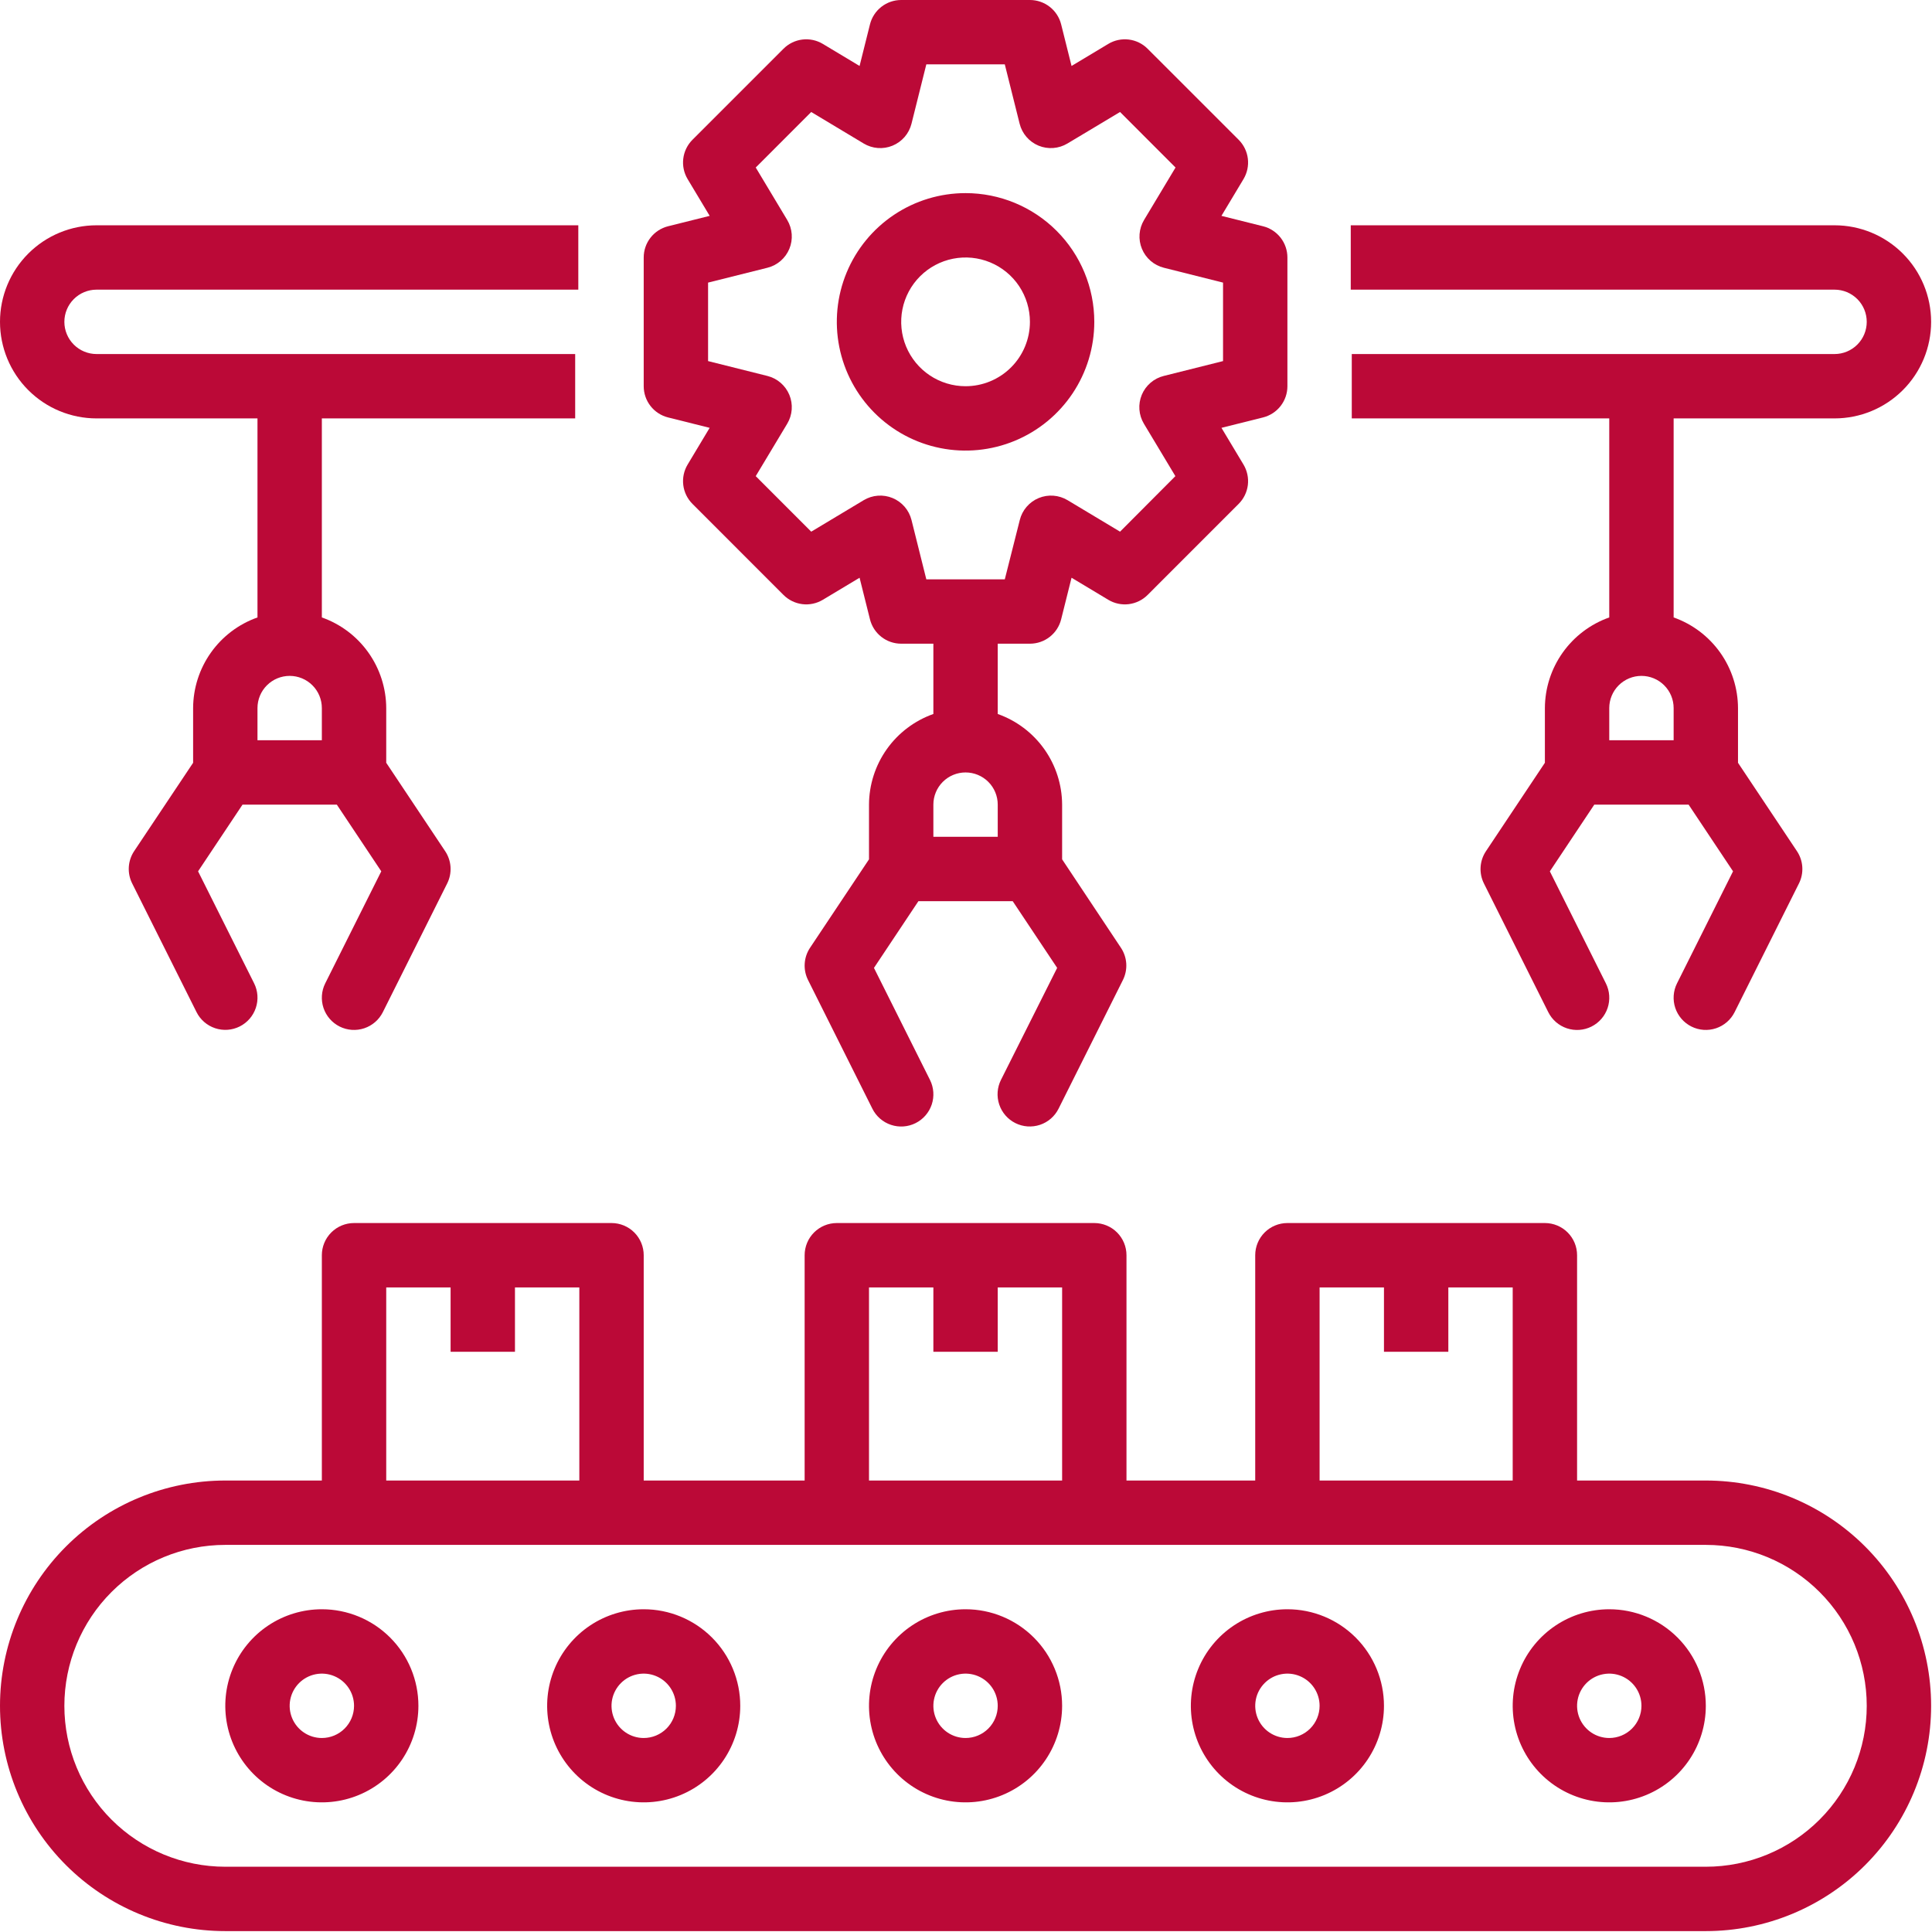 <svg width="136" height="136" viewBox="0 0 136 136" fill="none" xmlns="http://www.w3.org/2000/svg">
<path d="M120.078 104.219H111.016V88.359C111.016 87.758 110.777 87.182 110.352 86.757C109.927 86.332 109.351 86.094 108.75 86.094H90.625C90.024 86.094 89.448 86.332 89.023 86.757C88.598 87.182 88.359 87.758 88.359 88.359V104.219H79.297V88.359C79.297 87.758 79.058 87.182 78.633 86.757C78.209 86.332 77.632 86.094 77.031 86.094H58.906C58.306 86.094 57.729 86.332 57.304 86.757C56.879 87.182 56.641 87.758 56.641 88.359V104.219H45.313V88.359C45.313 87.758 45.074 87.182 44.649 86.757C44.224 86.332 43.648 86.094 43.047 86.094H24.922C24.321 86.094 23.745 86.332 23.32 86.757C22.895 87.182 22.656 87.758 22.656 88.359V104.219H15.86C11.653 104.219 7.619 105.889 4.645 108.864C1.671 111.838 0 115.872 0 120.078C0 124.284 1.671 128.318 4.645 131.292C7.619 134.266 11.653 135.937 15.86 135.937H120.078C124.284 135.937 128.318 134.266 131.293 131.292C134.267 128.318 135.938 124.284 135.938 120.078C135.938 115.872 134.267 111.838 131.293 108.864C128.318 105.889 124.284 104.219 120.078 104.219ZM92.891 90.625H97.422V95.156H101.953V90.625H106.484V104.219H92.891V90.625ZM61.172 90.625H65.703V95.156H70.234V90.625H74.766V104.219H61.172V90.625ZM27.188 90.625H31.719V95.156H36.25V90.625H40.781V104.219H27.188V90.625ZM120.078 131.406H15.86C12.855 131.406 9.974 130.213 7.849 128.088C5.725 125.964 4.531 123.082 4.531 120.078C4.531 117.073 5.725 114.192 7.849 112.068C9.974 109.943 12.855 108.75 15.86 108.75H120.078C123.083 108.75 125.964 109.943 128.088 112.068C130.213 114.192 131.406 117.073 131.406 120.078C131.406 123.082 130.213 125.964 128.088 128.088C125.964 130.213 123.083 131.406 120.078 131.406Z" fill="#BB0937"/>
<path d="M22.656 113.281C21.312 113.281 19.998 113.68 18.88 114.426C17.762 115.173 16.891 116.235 16.377 117.477C15.862 118.719 15.728 120.085 15.99 121.404C16.252 122.722 16.9 123.933 17.85 124.884C18.801 125.835 20.012 126.482 21.33 126.744C22.649 127.006 24.015 126.872 25.257 126.357C26.499 125.843 27.561 124.972 28.308 123.854C29.055 122.736 29.453 121.422 29.453 120.078C29.453 118.275 28.737 116.546 27.462 115.272C26.188 113.997 24.459 113.281 22.656 113.281ZM22.656 122.344C22.208 122.344 21.77 122.211 21.398 121.962C21.025 121.713 20.735 121.359 20.563 120.945C20.392 120.531 20.347 120.075 20.434 119.636C20.522 119.196 20.738 118.793 21.054 118.476C21.371 118.159 21.775 117.943 22.214 117.856C22.654 117.768 23.109 117.813 23.523 117.985C23.937 118.156 24.291 118.447 24.54 118.819C24.789 119.192 24.922 119.63 24.922 120.078C24.922 120.679 24.683 121.255 24.258 121.68C23.834 122.105 23.257 122.344 22.656 122.344Z" fill="#BB0937"/>
<path d="M45.313 113.281C43.968 113.281 42.654 113.68 41.536 114.426C40.419 115.173 39.548 116.235 39.033 117.477C38.519 118.719 38.384 120.085 38.646 121.404C38.909 122.722 39.556 123.933 40.507 124.884C41.457 125.835 42.668 126.482 43.987 126.744C45.305 127.006 46.672 126.872 47.914 126.357C49.156 125.843 50.217 124.972 50.964 123.854C51.711 122.736 52.109 121.422 52.109 120.078C52.109 118.275 51.393 116.546 50.119 115.272C48.844 113.997 47.115 113.281 45.313 113.281ZM45.313 122.344C44.864 122.344 44.426 122.211 44.054 121.962C43.681 121.713 43.391 121.359 43.219 120.945C43.048 120.531 43.003 120.075 43.09 119.636C43.178 119.196 43.394 118.793 43.711 118.476C44.027 118.159 44.431 117.943 44.871 117.856C45.31 117.768 45.766 117.813 46.18 117.985C46.594 118.156 46.947 118.447 47.196 118.819C47.445 119.192 47.578 119.63 47.578 120.078C47.578 120.679 47.34 121.255 46.915 121.68C46.49 122.105 45.913 122.344 45.313 122.344Z" fill="#BB0937"/>
<path d="M67.969 113.281C66.625 113.281 65.311 113.68 64.193 114.426C63.075 115.173 62.204 116.235 61.689 117.477C61.175 118.719 61.04 120.085 61.303 121.404C61.565 122.722 62.212 123.933 63.163 124.884C64.113 125.835 65.324 126.482 66.643 126.744C67.961 127.006 69.328 126.872 70.57 126.357C71.812 125.843 72.873 124.972 73.62 123.854C74.367 122.736 74.766 121.422 74.766 120.078C74.766 118.275 74.05 116.546 72.775 115.272C71.5 113.997 69.772 113.281 67.969 113.281ZM67.969 122.344C67.521 122.344 67.083 122.211 66.71 121.962C66.338 121.713 66.047 121.359 65.876 120.945C65.704 120.531 65.659 120.075 65.747 119.636C65.834 119.196 66.05 118.793 66.367 118.476C66.684 118.159 67.087 117.943 67.527 117.856C67.966 117.768 68.422 117.813 68.836 117.985C69.25 118.156 69.604 118.447 69.853 118.819C70.102 119.192 70.234 119.63 70.234 120.078C70.234 120.679 69.996 121.255 69.571 121.68C69.146 122.105 68.57 122.344 67.969 122.344Z" fill="#BB0937"/>
<path d="M90.625 113.281C89.281 113.281 87.967 113.68 86.849 114.426C85.731 115.173 84.86 116.235 84.346 117.477C83.831 118.719 83.697 120.085 83.959 121.404C84.221 122.722 84.868 123.933 85.819 124.884C86.77 125.835 87.981 126.482 89.299 126.744C90.618 127.006 91.984 126.872 93.226 126.357C94.468 125.843 95.53 124.972 96.276 123.854C97.023 122.736 97.422 121.422 97.422 120.078C97.422 118.275 96.706 116.546 95.431 115.272C94.157 113.997 92.428 113.281 90.625 113.281ZM90.625 122.344C90.177 122.344 89.739 122.211 89.366 121.962C88.994 121.713 88.703 121.359 88.532 120.945C88.361 120.531 88.316 120.075 88.403 119.636C88.49 119.196 88.706 118.793 89.023 118.476C89.34 118.159 89.744 117.943 90.183 117.856C90.623 117.768 91.078 117.813 91.492 117.985C91.906 118.156 92.26 118.447 92.509 118.819C92.758 119.192 92.891 119.63 92.891 120.078C92.891 120.679 92.652 121.255 92.227 121.68C91.802 122.105 91.226 122.344 90.625 122.344Z" fill="#BB0937"/>
<path d="M113.281 113.281C111.937 113.281 110.623 113.68 109.505 114.426C108.387 115.173 107.516 116.235 107.002 117.477C106.487 118.719 106.353 120.085 106.615 121.404C106.877 122.722 107.525 123.933 108.475 124.884C109.426 125.835 110.637 126.482 111.955 126.744C113.274 127.006 114.64 126.872 115.882 126.357C117.124 125.843 118.186 124.972 118.933 123.854C119.68 122.736 120.078 121.422 120.078 120.078C120.078 118.275 119.362 116.546 118.087 115.272C116.813 113.997 115.084 113.281 113.281 113.281ZM113.281 122.344C112.833 122.344 112.395 122.211 112.023 121.962C111.65 121.713 111.36 121.359 111.188 120.945C111.017 120.531 110.972 120.075 111.059 119.636C111.147 119.196 111.362 118.793 111.679 118.476C111.996 118.159 112.4 117.943 112.839 117.856C113.279 117.768 113.734 117.813 114.148 117.985C114.562 118.156 114.916 118.447 115.165 118.819C115.414 119.192 115.547 119.63 115.547 120.078C115.547 120.679 115.308 121.255 114.883 121.68C114.459 122.105 113.882 122.344 113.281 122.344Z" fill="#BB0937"/>
<path d="M90.625 27.187V18.125C90.625 17.62 90.456 17.129 90.146 16.731C89.835 16.333 89.4 16.05 88.91 15.927L85.981 15.195L87.535 12.606C87.794 12.172 87.901 11.665 87.84 11.164C87.778 10.662 87.55 10.196 87.193 9.839L80.785 3.432C80.428 3.074 79.962 2.846 79.46 2.784C78.958 2.722 78.45 2.83 78.017 3.09L75.43 4.644L74.698 1.717C74.576 1.227 74.293 0.791 73.894 0.48C73.496 0.169 73.005 -0 72.5 -0H63.438C62.932 -0 62.441 0.169 62.043 0.48C61.645 0.791 61.362 1.227 61.24 1.717L60.508 4.644L57.921 3.09C57.487 2.83 56.979 2.722 56.478 2.784C55.976 2.846 55.509 3.074 55.152 3.432L48.745 9.839C48.388 10.196 48.16 10.662 48.098 11.164C48.036 11.665 48.144 12.172 48.403 12.606L49.957 15.195L47.028 15.927C46.538 16.05 46.103 16.333 45.792 16.731C45.481 17.129 45.313 17.62 45.313 18.125V27.187C45.313 27.692 45.481 28.183 45.792 28.581C46.103 28.979 46.538 29.262 47.028 29.385L49.955 30.117L48.403 32.704C48.144 33.137 48.036 33.645 48.098 34.146C48.16 34.647 48.388 35.113 48.745 35.47L55.152 41.88C55.509 42.237 55.976 42.465 56.478 42.528C56.979 42.59 57.487 42.482 57.921 42.222L60.508 40.668L61.24 43.595C61.362 44.085 61.645 44.521 62.043 44.832C62.441 45.143 62.932 45.312 63.438 45.312H65.703V50.26C64.383 50.727 63.239 51.591 62.427 52.733C61.616 53.875 61.178 55.24 61.172 56.64V60.492L57.021 66.718C56.8 67.05 56.671 67.434 56.646 67.832C56.621 68.229 56.701 68.627 56.879 68.984L61.41 78.046C61.678 78.584 62.15 78.993 62.72 79.183C63.29 79.374 63.913 79.33 64.45 79.061C64.988 78.792 65.397 78.321 65.588 77.751C65.778 77.181 65.734 76.558 65.465 76.02L61.521 68.134L64.65 63.437H71.288L74.417 68.132L70.461 76.018C70.192 76.556 70.148 77.178 70.339 77.749C70.529 78.319 70.938 78.79 71.476 79.059C72.014 79.327 72.636 79.371 73.207 79.181C73.777 78.991 74.248 78.582 74.516 78.044L79.048 68.981C79.225 68.624 79.306 68.227 79.281 67.829C79.256 67.431 79.126 67.047 78.905 66.716L74.766 60.492V56.64C74.76 55.24 74.322 53.875 73.51 52.733C72.699 51.591 71.555 50.727 70.234 50.26V45.312H72.5C73.005 45.312 73.496 45.143 73.894 44.832C74.293 44.521 74.576 44.085 74.698 43.595L75.43 40.668L78.017 42.222C78.45 42.482 78.958 42.59 79.46 42.528C79.962 42.465 80.428 42.237 80.785 41.88L87.193 35.47C87.55 35.113 87.778 34.647 87.84 34.146C87.901 33.645 87.794 33.137 87.535 32.704L85.983 30.117L88.91 29.385C89.4 29.262 89.835 28.979 90.146 28.581C90.456 28.183 90.625 27.692 90.625 27.187ZM70.234 58.906H65.703V56.64C65.703 56.039 65.942 55.463 66.367 55.038C66.792 54.614 67.368 54.375 67.969 54.375C68.57 54.375 69.146 54.614 69.571 55.038C69.996 55.463 70.234 56.039 70.234 56.64V58.906ZM86.094 25.418L81.916 26.465C81.573 26.55 81.255 26.715 80.987 26.947C80.719 27.178 80.509 27.468 80.373 27.795C80.238 28.122 80.181 28.476 80.207 28.829C80.233 29.181 80.341 29.523 80.523 29.827L82.739 33.517L78.844 37.426L75.151 35.21C74.847 35.028 74.505 34.919 74.152 34.893C73.799 34.867 73.445 34.923 73.118 35.059C72.79 35.194 72.5 35.405 72.269 35.673C72.037 35.941 71.872 36.26 71.787 36.603L70.731 40.781H65.207L64.163 36.603C64.077 36.26 63.912 35.941 63.681 35.673C63.449 35.405 63.158 35.194 62.831 35.059C62.504 34.923 62.15 34.867 61.797 34.893C61.444 34.919 61.102 35.028 60.798 35.21L57.105 37.426L53.199 33.517L55.415 29.827C55.597 29.523 55.705 29.181 55.731 28.829C55.757 28.476 55.7 28.122 55.565 27.795C55.429 27.468 55.219 27.178 54.951 26.947C54.683 26.715 54.365 26.55 54.022 26.465L49.844 25.418V19.894L54.022 18.848C54.365 18.762 54.683 18.596 54.951 18.366C55.219 18.134 55.429 17.844 55.565 17.517C55.7 17.19 55.757 16.836 55.731 16.483C55.705 16.131 55.597 15.789 55.415 15.485L53.199 11.792L57.105 7.884L60.798 10.102C61.102 10.284 61.444 10.393 61.797 10.419C62.15 10.445 62.504 10.389 62.831 10.253C63.158 10.118 63.449 9.907 63.681 9.639C63.912 9.371 64.077 9.052 64.163 8.709L65.207 4.531H70.731L71.775 8.709C71.861 9.052 72.026 9.371 72.257 9.639C72.488 9.907 72.779 10.118 73.106 10.253C73.433 10.389 73.788 10.445 74.141 10.419C74.494 10.393 74.836 10.284 75.14 10.102L78.844 7.884L82.75 11.792L80.534 15.485C80.352 15.789 80.244 16.131 80.218 16.483C80.192 16.836 80.249 17.19 80.385 17.517C80.52 17.844 80.73 18.134 80.998 18.366C81.266 18.596 81.584 18.762 81.927 18.848L86.094 19.894V25.418Z" fill="#BB0937"/>
<path d="M67.969 13.594C66.177 13.594 64.424 14.125 62.934 15.121C61.444 16.117 60.282 17.532 59.596 19.188C58.91 20.844 58.731 22.666 59.081 24.424C59.43 26.182 60.293 27.797 61.561 29.064C62.828 30.332 64.443 31.195 66.201 31.544C67.959 31.894 69.781 31.715 71.437 31.029C73.093 30.343 74.508 29.181 75.504 27.691C76.5 26.201 77.031 24.448 77.031 22.656C77.031 20.253 76.077 17.947 74.377 16.248C72.677 14.548 70.372 13.594 67.969 13.594ZM67.969 27.187C67.073 27.187 66.197 26.922 65.451 26.424C64.706 25.926 64.126 25.218 63.782 24.39C63.44 23.562 63.35 22.651 63.525 21.772C63.7 20.893 64.131 20.086 64.765 19.452C65.398 18.818 66.206 18.387 67.085 18.212C67.964 18.037 68.875 18.127 69.703 18.47C70.531 18.813 71.239 19.393 71.737 20.139C72.234 20.884 72.5 21.76 72.5 22.656C72.5 23.858 72.023 25.01 71.173 25.86C70.323 26.71 69.171 27.187 67.969 27.187Z" fill="#BB0937"/>
<path d="M6.797 29.453H18.125V43.464C16.805 43.93 15.66 44.794 14.849 45.936C14.038 47.078 13.6 48.443 13.594 49.843V53.695L9.443 59.914C9.222 60.246 9.093 60.63 9.068 61.028C9.043 61.426 9.123 61.823 9.301 62.18L13.832 71.242C14.1 71.78 14.572 72.189 15.142 72.379C15.712 72.57 16.334 72.526 16.872 72.257C17.41 71.989 17.819 71.517 18.009 70.947C18.2 70.377 18.156 69.755 17.887 69.217L13.943 61.335L17.072 56.64H23.71L26.839 61.335L22.894 69.221C22.626 69.759 22.582 70.382 22.772 70.952C22.962 71.522 23.372 71.993 23.909 72.262C24.447 72.531 25.07 72.574 25.64 72.384C26.21 72.194 26.681 71.785 26.95 71.247L31.481 62.184C31.659 61.828 31.739 61.43 31.714 61.032C31.689 60.635 31.559 60.251 31.338 59.919L27.188 53.695V49.843C27.182 48.443 26.743 47.078 25.932 45.936C25.121 44.794 23.977 43.93 22.656 43.464V29.453H40.489V24.922H6.797C6.196 24.922 5.62 24.683 5.195 24.258C4.77 23.833 4.531 23.257 4.531 22.656C4.531 22.055 4.77 21.479 5.195 21.054C5.62 20.629 6.196 20.39 6.797 20.39H40.709V15.859H6.797C4.994 15.859 3.266 16.575 1.991 17.85C0.716 19.125 0 20.853 0 22.656C0 24.459 0.716 26.188 1.991 27.462C3.266 28.737 4.994 29.453 6.797 29.453ZM22.656 52.109H18.125V49.843C18.125 49.243 18.364 48.666 18.789 48.242C19.214 47.817 19.79 47.578 20.391 47.578C20.992 47.578 21.568 47.817 21.993 48.242C22.418 48.666 22.656 49.243 22.656 49.843V52.109Z" fill="#BB0937"/>
<path d="M129.141 15.859H95.084V20.39H129.141C129.742 20.39 130.318 20.629 130.743 21.054C131.168 21.479 131.406 22.055 131.406 22.656C131.406 23.257 131.168 23.833 130.743 24.258C130.318 24.683 129.742 24.922 129.141 24.922H95.156V29.453H113.281V43.464C111.961 43.93 110.817 44.794 110.006 45.936C109.194 47.078 108.756 48.443 108.75 49.843V53.695L104.6 59.921C104.379 60.253 104.249 60.637 104.224 61.035C104.199 61.432 104.279 61.83 104.457 62.187L108.988 71.249C109.257 71.787 109.728 72.196 110.298 72.386C110.868 72.577 111.491 72.533 112.029 72.264C112.566 71.996 112.975 71.524 113.166 70.954C113.356 70.384 113.312 69.761 113.044 69.224L109.099 61.337L112.228 56.64H118.866L121.995 61.335L118.051 69.221C117.782 69.759 117.738 70.382 117.928 70.952C118.119 71.522 118.528 71.993 119.066 72.262C119.603 72.531 120.226 72.574 120.796 72.384C121.366 72.194 121.837 71.785 122.106 71.247L126.637 62.184C126.815 61.828 126.895 61.43 126.87 61.032C126.845 60.635 126.716 60.251 126.495 59.919L122.344 53.695V49.843C122.338 48.443 121.9 47.078 121.089 45.936C120.277 44.794 119.133 43.93 117.813 43.464V29.453H129.141C130.943 29.453 132.672 28.737 133.947 27.462C135.222 26.188 135.938 24.459 135.938 22.656C135.938 20.853 135.222 19.125 133.947 17.85C132.672 16.575 130.943 15.859 129.141 15.859ZM117.813 52.109H113.281V49.843C113.281 49.243 113.52 48.666 113.945 48.242C114.37 47.817 114.946 47.578 115.547 47.578C116.148 47.578 116.724 47.817 117.149 48.242C117.574 48.666 117.813 49.243 117.813 49.843V52.109Z" fill="#BB0937"/>
</svg>
